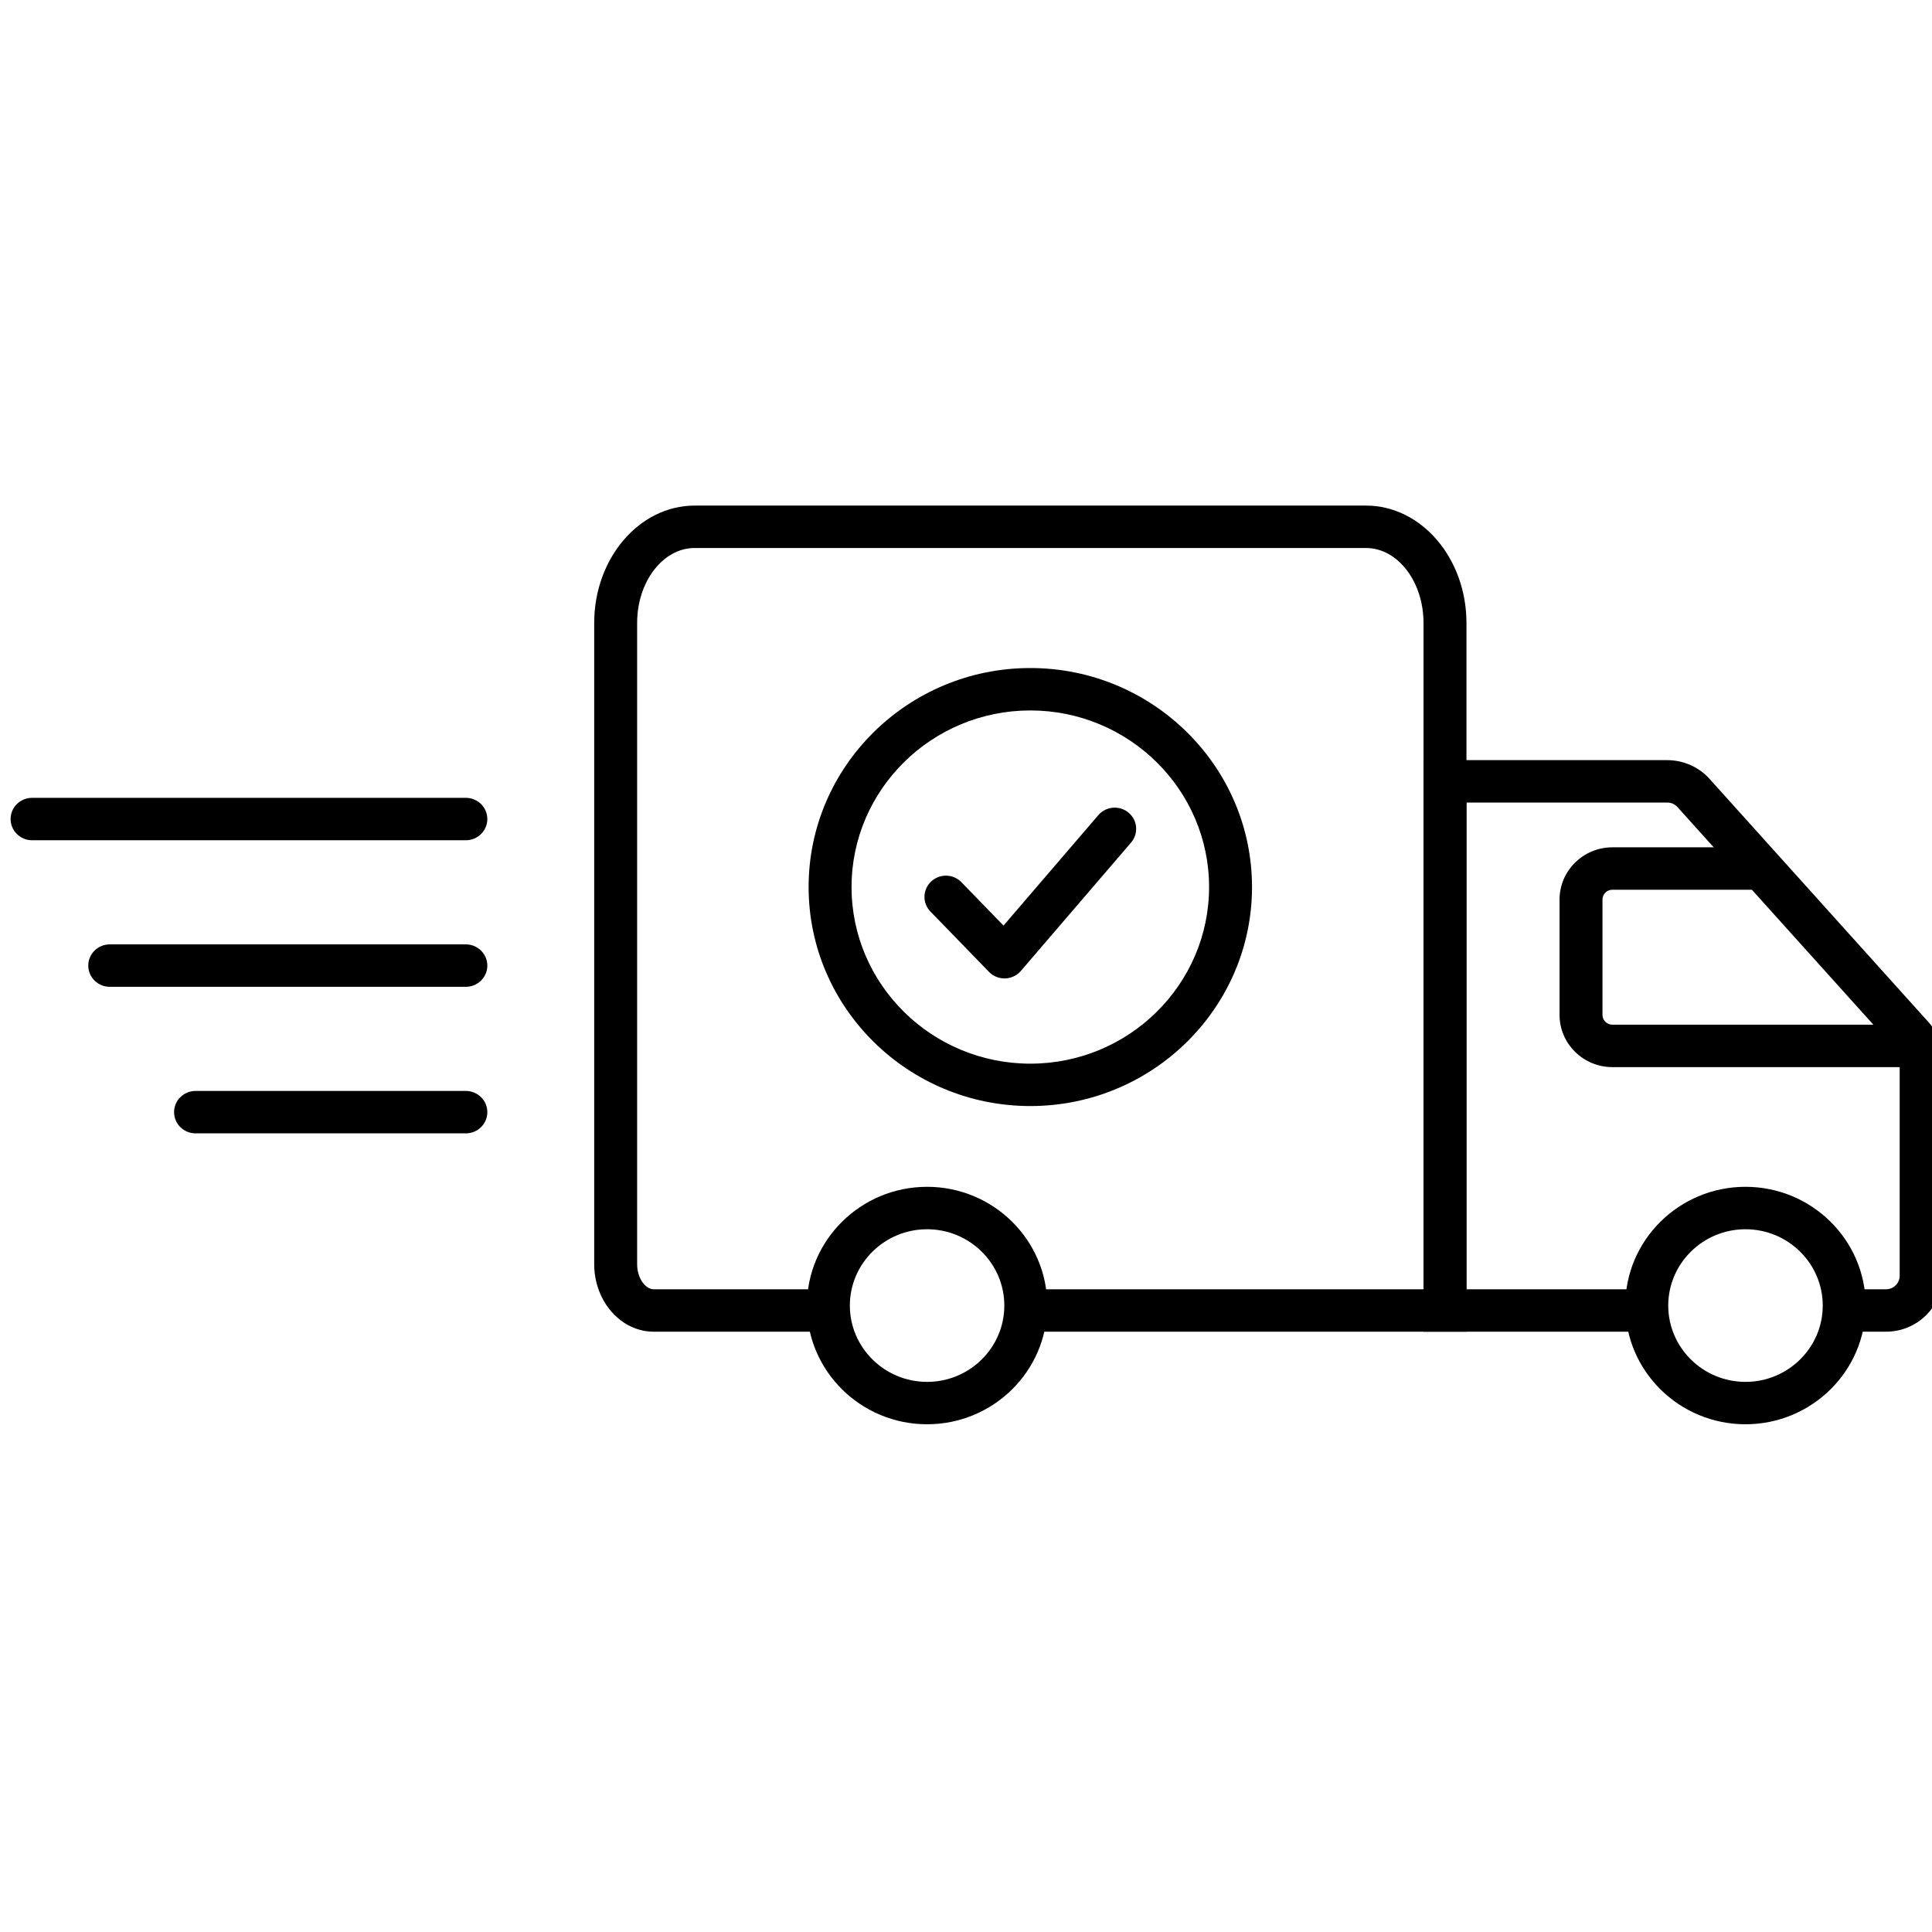 <svg width="171" height="171" viewBox="0 0 171 171" fill="none" xmlns="http://www.w3.org/2000/svg">
<g clip-path="url(#clip0_1666_198)">
<path d="M166.932 117.867H163.23V114.113H166.932C167.598 114.113 168.14 113.578 168.14 112.919V93.74C168.14 93.449 168.03 93.164 167.834 92.944L148.475 71.436C148.245 71.181 147.916 71.034 147.571 71.034H129.794V114.113H145.756V117.867H125.994V67.28H147.571C148.999 67.28 150.364 67.885 151.314 68.941L170.675 90.454C171.492 91.364 171.94 92.531 171.94 93.74V112.919C171.94 115.647 169.692 117.867 166.932 117.867Z" fill="black"/>
<path d="M129.795 117.867H90.793V114.113H125.995V55.142C125.995 51.482 123.711 48.503 120.901 48.503H61.486C58.676 48.503 56.392 51.482 56.392 55.142V111.883C56.392 113.197 57.167 114.113 57.862 114.113H73.334V117.867H57.862C54.955 117.867 52.592 115.183 52.592 111.883V55.142C52.592 49.411 56.582 44.749 61.486 44.749H120.903C125.806 44.749 129.796 49.411 129.796 55.142L129.795 117.867Z" fill="black"/>
<path d="M154.492 126.061C148.626 126.061 143.855 121.347 143.855 115.553C143.855 109.759 148.626 105.044 154.492 105.044C160.357 105.044 165.13 109.759 165.13 115.553C165.13 121.347 160.357 126.061 154.492 126.061ZM154.492 108.8C150.724 108.8 147.655 111.829 147.655 115.555C147.655 119.277 150.722 122.309 154.492 122.309C158.261 122.309 161.33 119.279 161.33 115.555C161.33 111.829 158.263 108.8 154.492 108.8Z" fill="black"/>
<path d="M82.056 126.061C76.191 126.061 71.42 121.347 71.42 115.553C71.42 109.759 76.191 105.044 82.056 105.044C87.921 105.044 92.692 109.759 92.692 115.553C92.692 121.347 87.921 126.061 82.056 126.061ZM82.056 108.8C78.287 108.8 75.22 111.829 75.22 115.555C75.22 119.277 78.287 122.309 82.056 122.309C85.826 122.309 88.892 119.279 88.892 115.555C88.892 111.829 85.826 108.8 82.056 108.8Z" fill="black"/>
<path d="M170.039 94.45H142.715C140.135 94.45 138.035 92.378 138.035 89.829V79.618C138.035 77.069 140.133 74.995 142.715 74.995H155.908V78.749H142.715C142.23 78.749 141.835 79.139 141.835 79.618V89.829C141.835 90.308 142.23 90.696 142.715 90.696H170.039V94.45Z" fill="black"/>
<path d="M41.233 100.313H17.308C16.259 100.313 15.408 99.474 15.408 98.436C15.408 97.398 16.259 96.559 17.308 96.559H41.233C42.282 96.559 43.133 97.398 43.133 98.436C43.133 99.474 42.282 100.313 41.233 100.313Z" fill="black"/>
<path d="M41.233 87.341H9.712C8.663 87.341 7.812 86.5 7.812 85.464C7.812 84.428 8.663 83.587 9.712 83.587H41.233C42.281 83.587 43.133 84.428 43.133 85.464C43.133 86.5 42.281 87.341 41.233 87.341Z" fill="black"/>
<path d="M41.233 74.37H2.839C1.791 74.37 0.939 73.529 0.939 72.493C0.939 71.457 1.791 70.616 2.839 70.616H41.233C42.282 70.616 43.133 71.457 43.133 72.493C43.133 73.529 42.282 74.37 41.233 74.37Z" fill="black"/>
<path d="M91.194 97.896C80.373 97.896 71.57 89.2 71.57 78.511C71.57 67.821 80.373 59.127 91.194 59.127C102.012 59.127 110.815 67.823 110.815 78.513C110.815 89.202 102.012 97.896 91.194 97.896ZM91.194 62.881C82.469 62.881 75.37 69.893 75.37 78.513C75.37 87.132 82.469 94.144 91.194 94.144C99.918 94.144 107.015 87.132 107.015 78.513C107.015 69.893 99.918 62.881 91.194 62.881Z" fill="black"/>
<path d="M88.908 86.599C88.391 86.599 87.895 86.391 87.536 86.021L82.353 80.681C81.627 79.934 81.651 78.746 82.41 78.027C83.166 77.308 84.368 77.333 85.096 78.084L88.82 81.922L97.213 72.147C97.891 71.358 99.09 71.259 99.89 71.929C100.691 72.599 100.79 73.783 100.11 74.575L90.355 85.937C90.006 86.342 89.502 86.583 88.965 86.599C88.946 86.599 88.927 86.599 88.908 86.599Z" fill="black"/>
</g>
<defs>
<clipPath id="clip0_1666_198">
<rect width="171" height="171" fill="white"/>
</clipPath>
</defs>
</svg>
